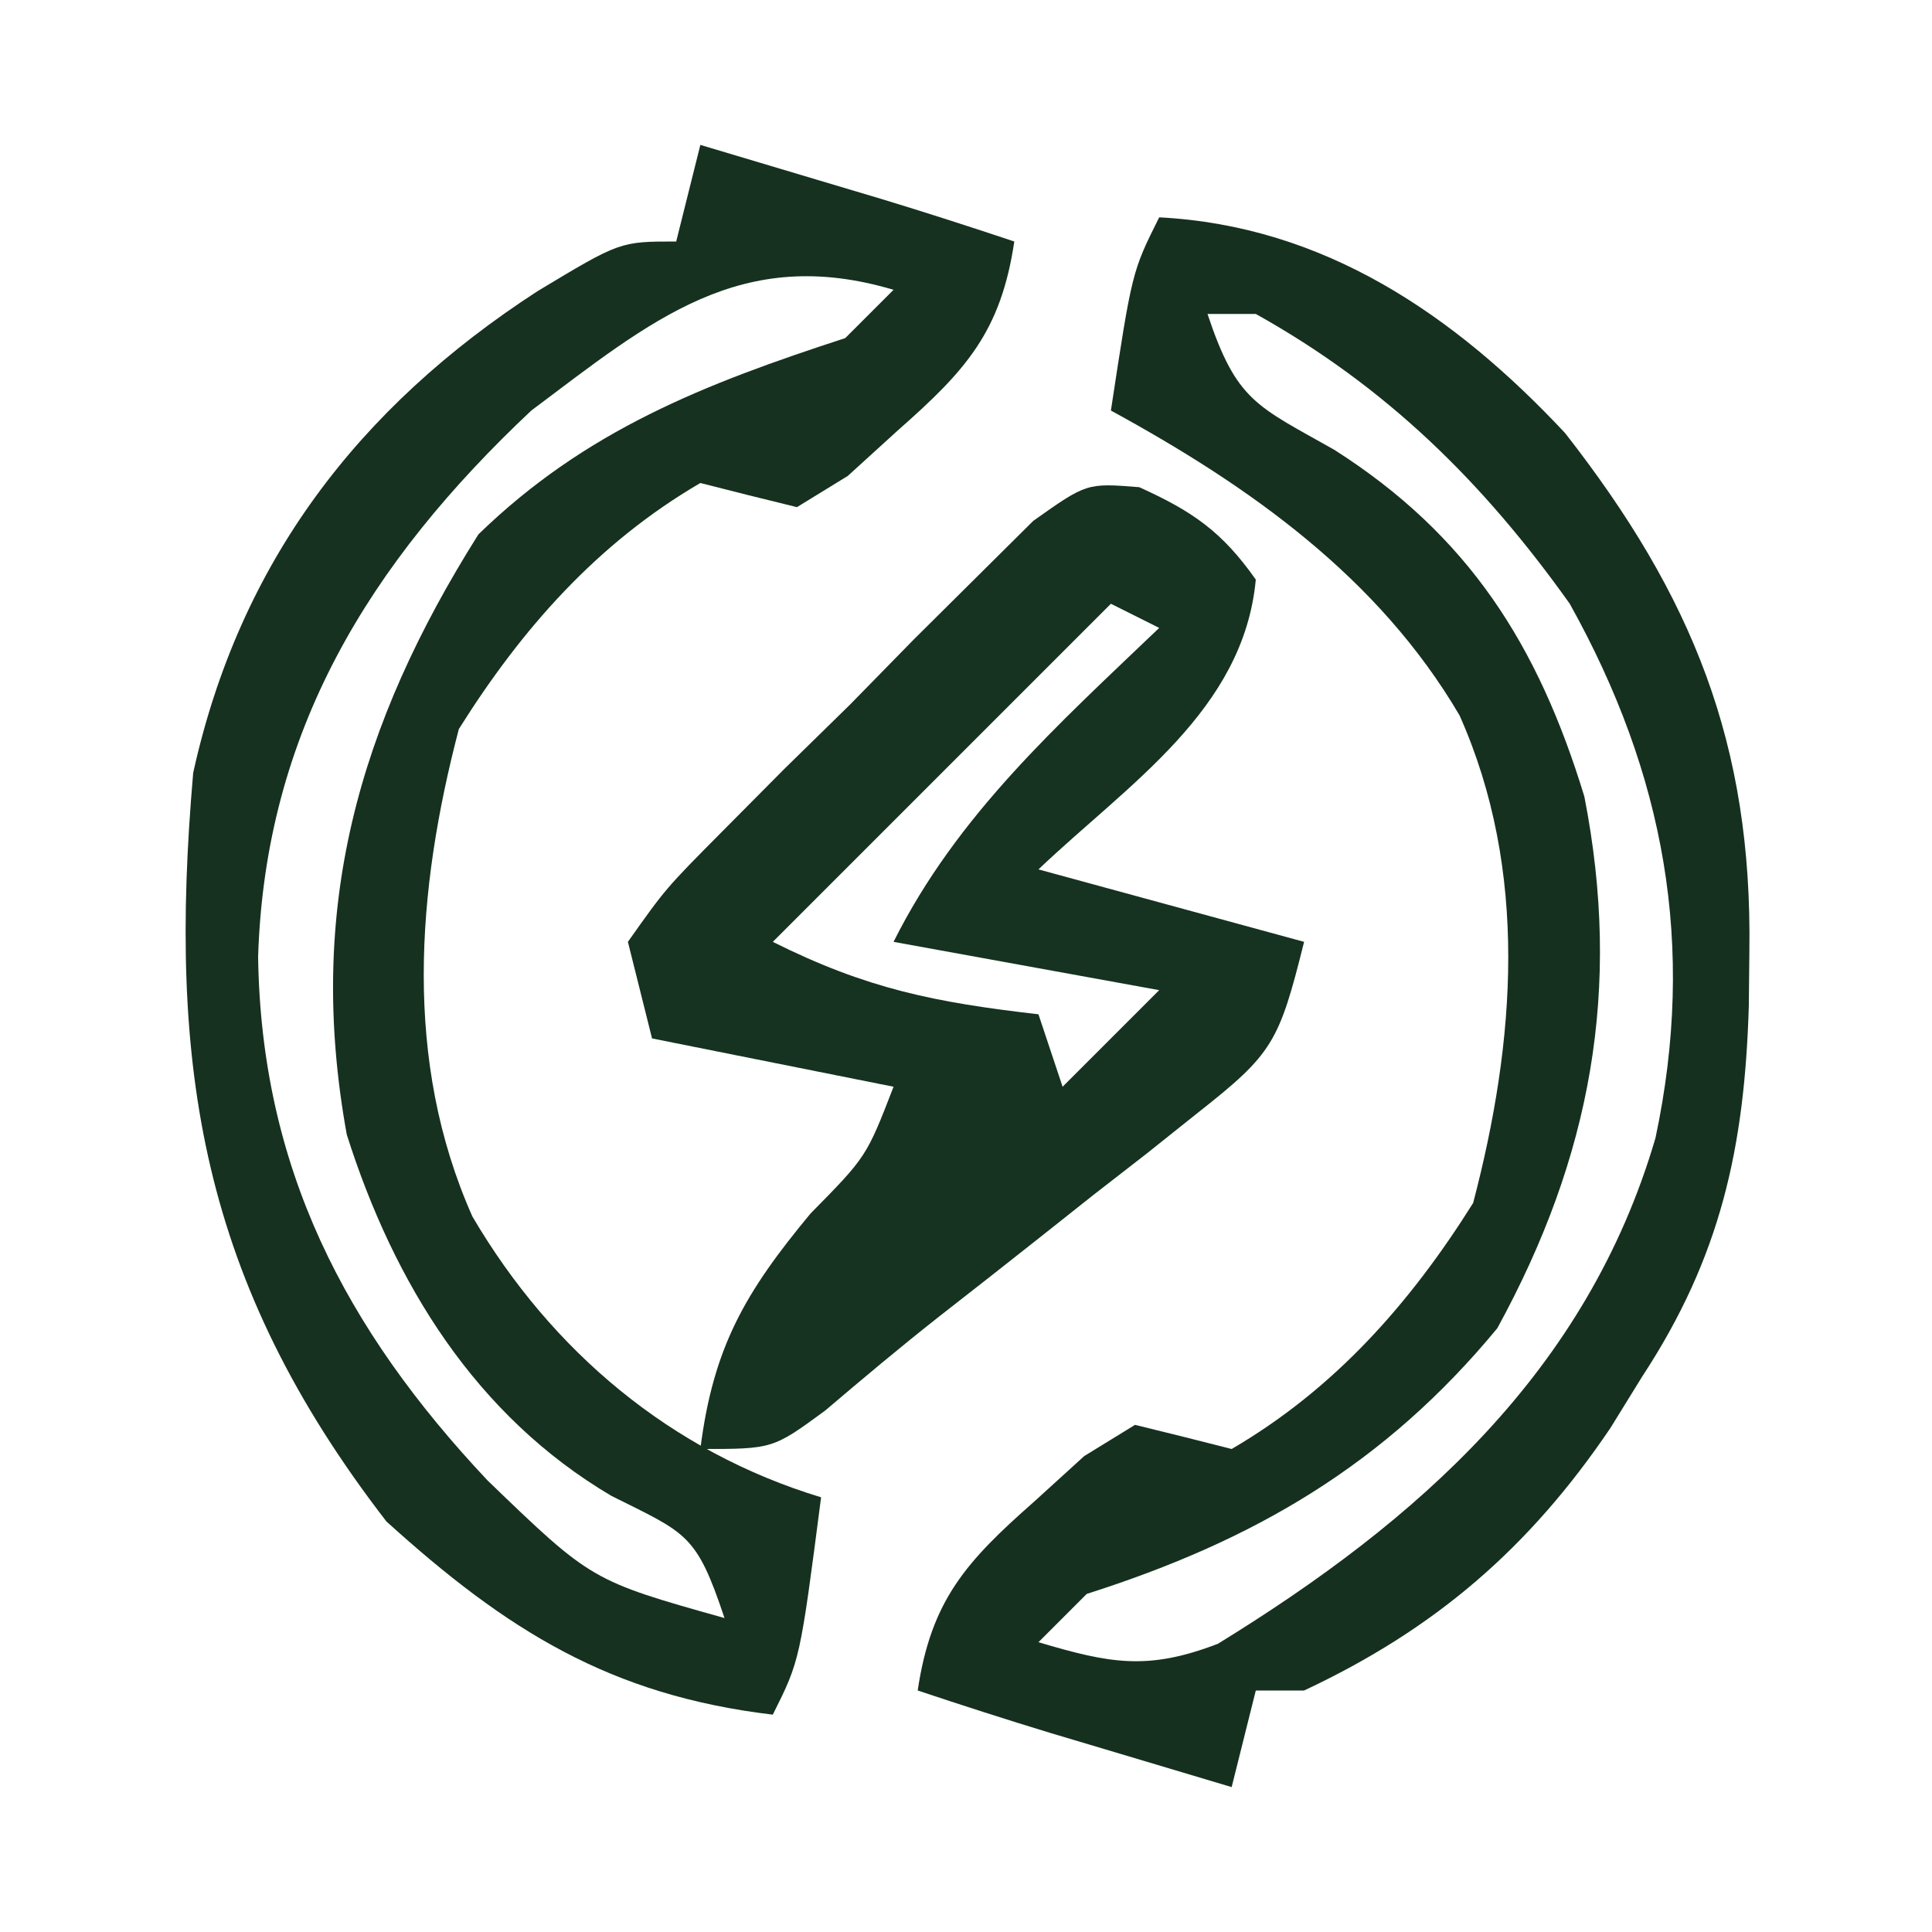 <?xml version="1.0" encoding="UTF-8"?>
<svg version="1.1" xmlns="http://www.w3.org/2000/svg" width="80" height="80">
<path d="M0 0 C6.828 0.35 12.229 4.038 16.805 8.93 C22.1 15.701 24.559 21.829 24.438 30.375 C24.43 31.125 24.422 31.874 24.415 32.646 C24.24 38.507 23.254 43.038 20 48 C19.564 48.705 19.129 49.41 18.68 50.137 C15.328 55.092 11.436 58.454 6 61 C5.34 61 4.68 61 4 61 C3.67 62.32 3.34 63.64 3 65 C1.396 64.521 -0.208 64.042 -1.812 63.562 C-2.706 63.296 -3.599 63.029 -4.52 62.754 C-6.355 62.196 -8.18 61.607 -10 61 C-9.444 57.259 -7.99 55.657 -5.188 53.188 C-4.5 52.562 -3.813 51.937 -3.105 51.293 C-2.063 50.653 -2.063 50.653 -1 50 C0.335 50.325 1.669 50.658 3 51 C7.267 48.51 10.397 44.961 13 40.812 C14.753 34.127 15.311 27.077 12.438 20.625 C9.084 14.905 3.738 11.13 -2 8 C-1.125 2.25 -1.125 2.25 0 0 Z M2 4 C3.21 7.63 4.026 7.799 7.25 9.625 C12.814 13.169 15.692 17.712 17.605 23.984 C19.164 31.949 17.88 38.909 14 46 C9.326 51.659 3.92 54.798 -3 57 C-3.66 57.66 -4.32 58.32 -5 59 C-2.052 59.876 -0.482 60.185 2.43 59.066 C10.723 53.966 17.723 47.783 20.551 38.117 C22.238 30.165 20.933 23.059 17 16 C13.41 10.958 9.407 7.018 4 4 C3.34 4 2.68 4 2 4 Z " fill="#16301F" transform="translate(48,9)"/>
<path d="M0 0 C1.604 0.479 3.208 0.958 4.812 1.438 C5.706 1.704 6.599 1.971 7.52 2.246 C9.355 2.804 11.18 3.393 13 4 C12.444 7.741 10.99 9.343 8.188 11.812 C7.5 12.438 6.813 13.063 6.105 13.707 C5.411 14.134 4.716 14.56 4 15 C2.665 14.675 1.331 14.342 0 14 C-4.267 16.49 -7.397 20.039 -10 24.188 C-11.753 30.873 -12.311 37.923 -9.438 44.375 C-6.159 49.956 -1.221 54.115 5 56 C4.125 62.75 4.125 62.75 3 65 C-3.736 64.198 -8.014 61.514 -13 57 C-20.671 47.058 -22.063 38.235 -21 26 C-19.077 17.285 -14.163 10.87 -6.75 6.062 C-3.328 4 -3.328 4 -1 4 C-0.67 2.68 -0.34 1.36 0 0 Z M-7 11 C-13.698 17.299 -18.024 24.301 -18.312 33.625 C-18.184 42.348 -14.716 49.029 -8.809 55.305 C-4.506 59.453 -4.506 59.453 1 61 C-0.171 57.487 -0.561 57.504 -3.688 55.938 C-9.295 52.629 -12.686 47.143 -14.641 40.98 C-16.33 31.669 -14.178 24.042 -9.188 16.125 C-4.75 11.814 0.175 9.897 6 8 C6.66 7.34 7.32 6.68 8 6 C1.669 4.119 -2.01 7.255 -7 11 Z " fill="#16311F" transform="translate(29,6)"/>
<path d="M0 0 C2.205 0.998 3.428 1.839 4.827 3.827 C4.32 9.25 -0.469 12.299 -4.173 15.827 C1.272 17.312 1.272 17.312 6.827 18.827 C5.785 22.996 5.542 23.452 2.405 25.921 C1.709 26.476 1.013 27.032 0.296 27.604 C-0.803 28.457 -0.803 28.457 -1.923 29.327 C-2.998 30.18 -2.998 30.18 -4.095 31.05 C-5.488 32.153 -6.886 33.251 -8.288 34.343 C-9.889 35.603 -11.45 36.913 -13.001 38.233 C-15.173 39.827 -15.173 39.827 -18.173 39.827 C-17.642 35.607 -16.311 33.328 -13.611 30.077 C-11.294 27.724 -11.294 27.724 -10.173 24.827 C-13.473 24.167 -16.773 23.507 -20.173 22.827 C-20.503 21.507 -20.833 20.187 -21.173 18.827 C-19.606 16.613 -19.606 16.613 -17.255 14.245 C-16.413 13.396 -15.57 12.547 -14.702 11.673 C-13.358 10.357 -13.358 10.357 -11.986 9.014 C-11.108 8.118 -10.231 7.221 -9.327 6.298 C-8.479 5.455 -7.63 4.613 -6.755 3.745 C-5.974 2.969 -5.192 2.193 -4.387 1.394 C-2.173 -0.173 -2.173 -0.173 0 0 Z M-1.173 4.827 C-5.793 9.447 -10.413 14.067 -15.173 18.827 C-11.269 20.779 -8.451 21.333 -4.173 21.827 C-3.843 22.817 -3.513 23.807 -3.173 24.827 C-1.853 23.507 -0.533 22.187 0.827 20.827 C-2.803 20.167 -6.433 19.507 -10.173 18.827 C-7.538 13.557 -3.374 9.848 0.827 5.827 C0.167 5.497 -0.493 5.167 -1.173 4.827 Z " fill="#163220" transform="translate(47.173,20.173)"/>
</svg>
